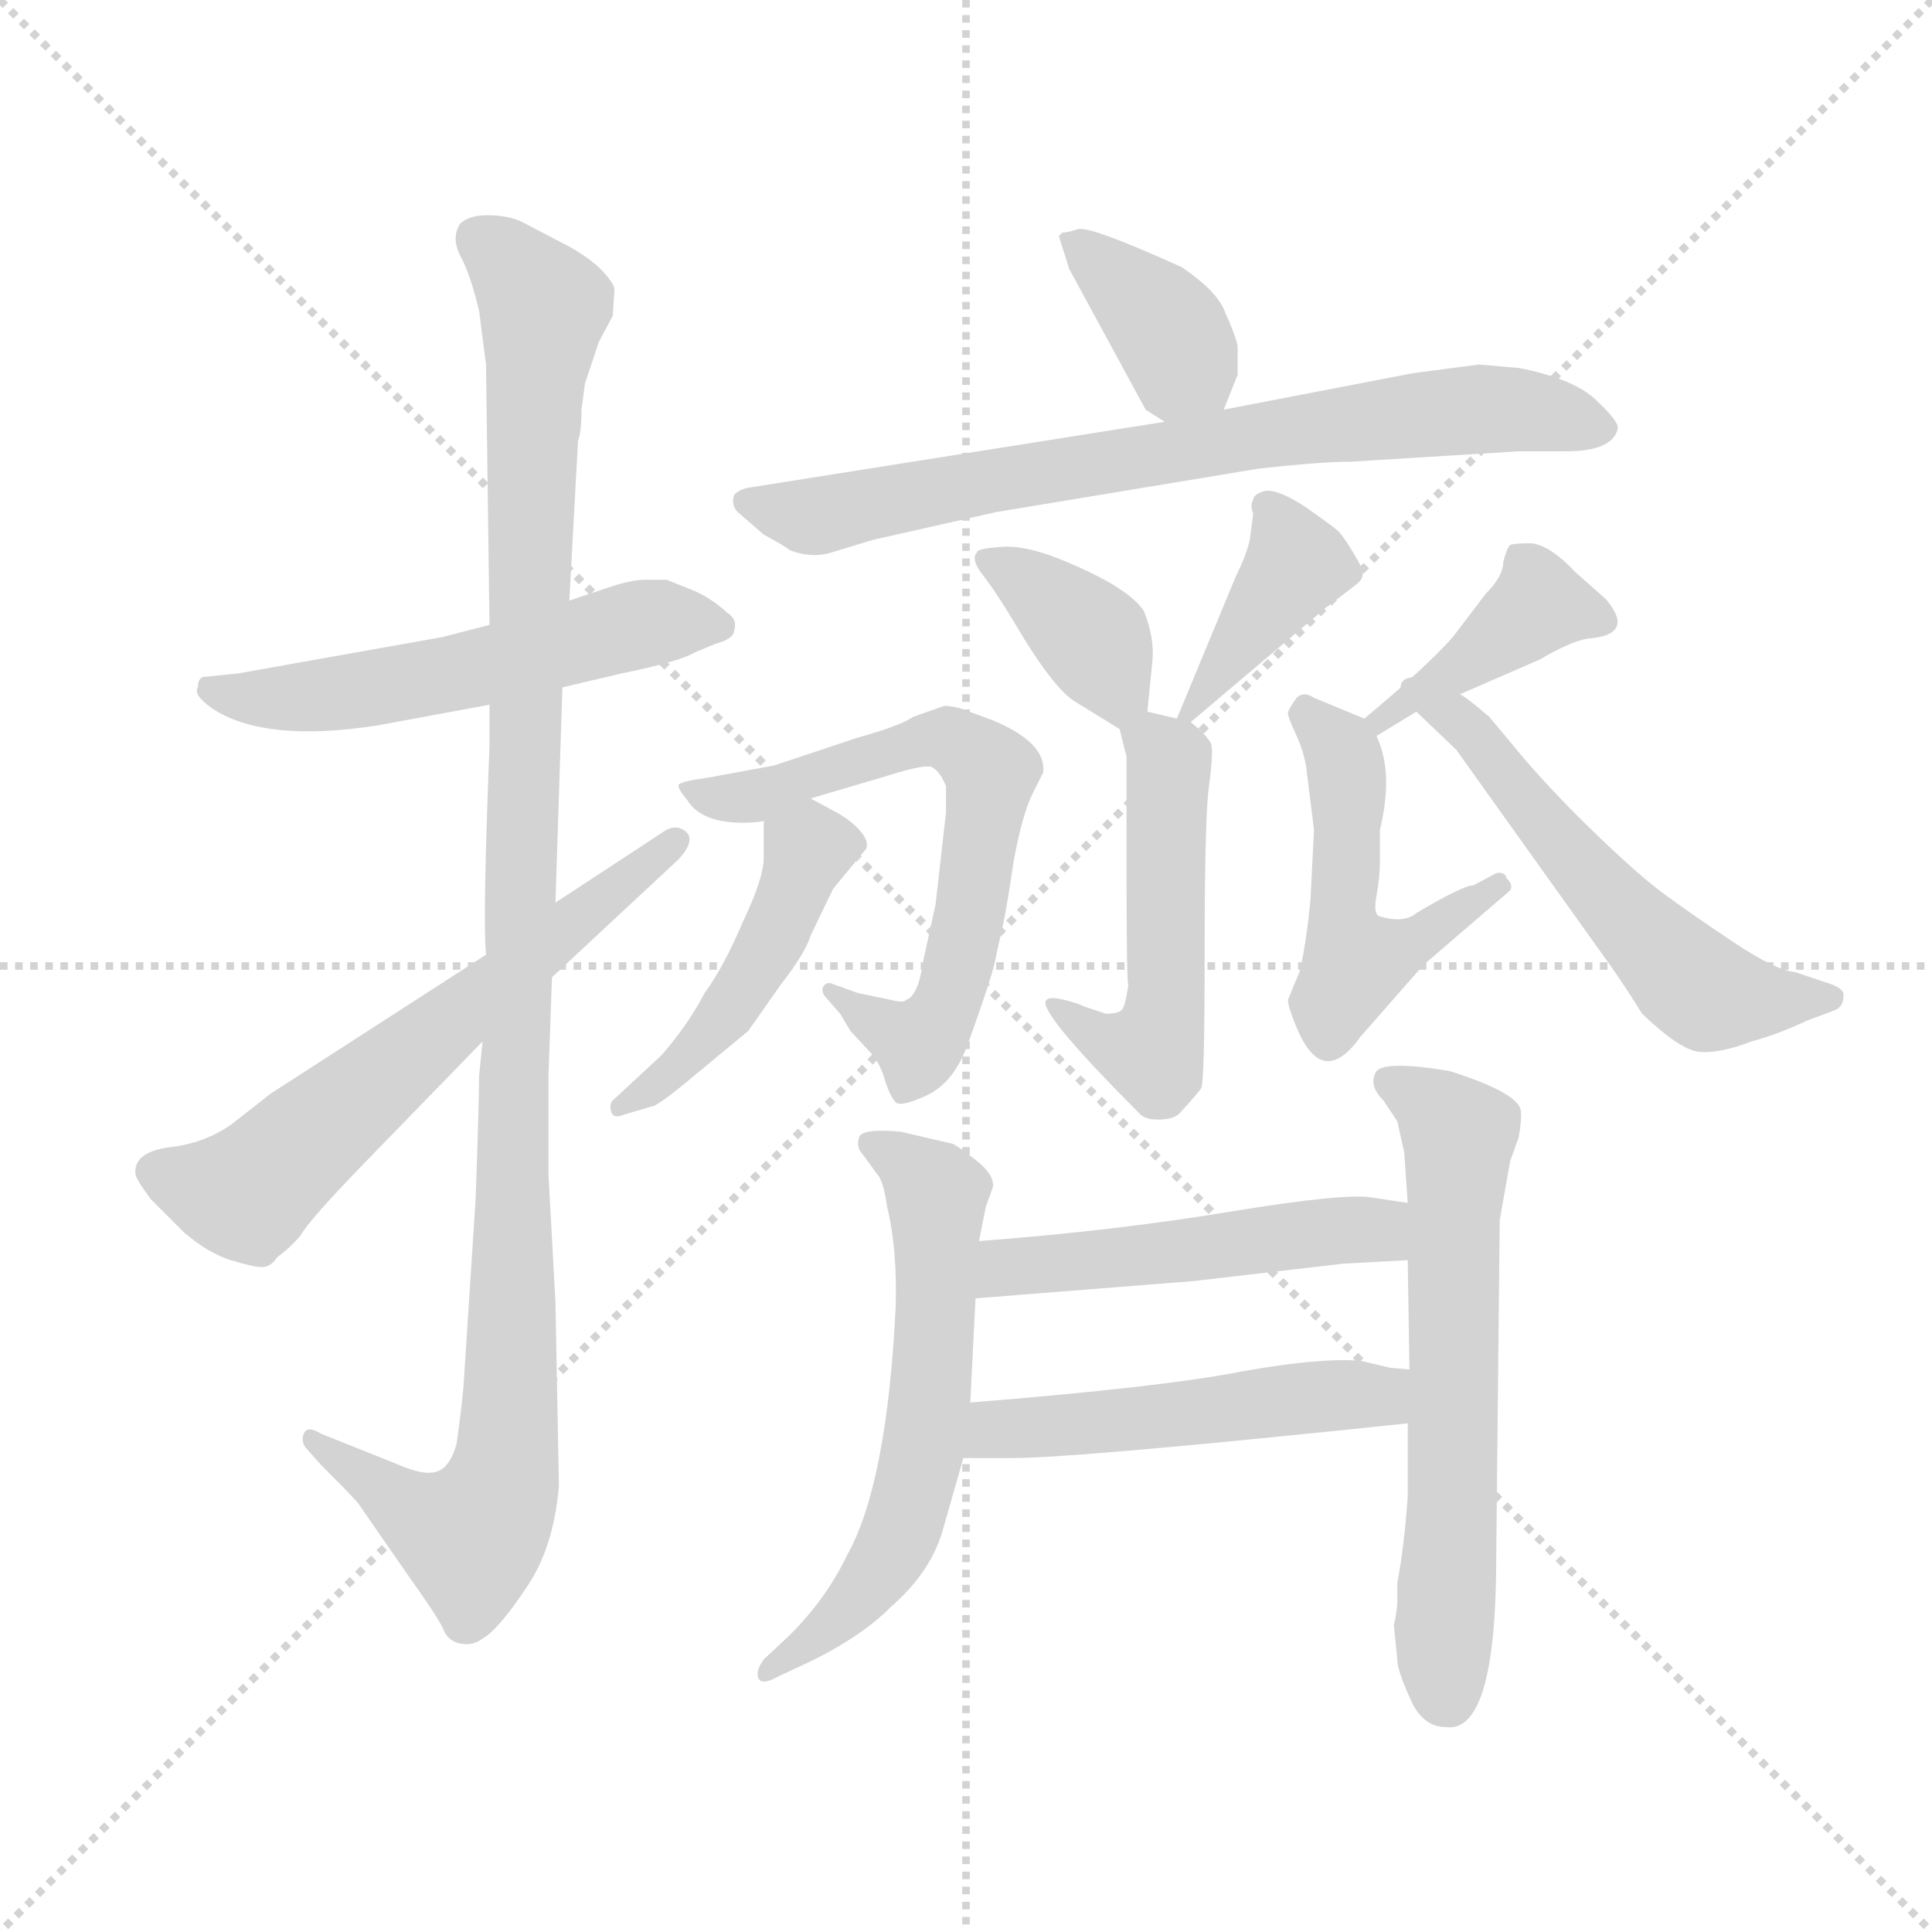 <svg version="1.1" viewBox="0 0 1024 1024" xmlns="http://www.w3.org/2000/svg">
  <g stroke="lightgray" stroke-dasharray="1,1" stroke-width="1" transform="scale(4, 4)">
    <line x1="0" y1="0" x2="256" y2="256"></line>
    <line x1="256" y1="0" x2="0" y2="256"></line>
    <line x1="128" y1="0" x2="128" y2="256"></line>
    <line x1="0" y1="128" x2="256" y2="128"></line>
  </g>
  <g transform="scale(0.92, -0.92) translate(60, -830)">
    <style type="text/css">
      
        @keyframes keyframes0 {
          from {
            stroke: blue;
            stroke-dashoffset: 552;
            stroke-width: 128;
          }
          64% {
            animation-timing-function: step-end;
            stroke: blue;
            stroke-dashoffset: 0;
            stroke-width: 128;
          }
          to {
            stroke: black;
            stroke-width: 1024;
          }
        }
        #make-me-a-hanzi-animation-0 {
          animation: keyframes0 0.699s both;
          animation-delay: 0s;
          animation-timing-function: linear;
        }
      
        @keyframes keyframes1 {
          from {
            stroke: blue;
            stroke-dashoffset: 1135;
            stroke-width: 128;
          }
          79% {
            animation-timing-function: step-end;
            stroke: blue;
            stroke-dashoffset: 0;
            stroke-width: 128;
          }
          to {
            stroke: black;
            stroke-width: 1024;
          }
        }
        #make-me-a-hanzi-animation-1 {
          animation: keyframes1 1.174s both;
          animation-delay: 0.699s;
          animation-timing-function: linear;
        }
      
        @keyframes keyframes2 {
          from {
            stroke: blue;
            stroke-dashoffset: 630;
            stroke-width: 128;
          }
          67% {
            animation-timing-function: step-end;
            stroke: blue;
            stroke-dashoffset: 0;
            stroke-width: 128;
          }
          to {
            stroke: black;
            stroke-width: 1024;
          }
        }
        #make-me-a-hanzi-animation-2 {
          animation: keyframes2 0.763s both;
          animation-delay: 1.873s;
          animation-timing-function: linear;
        }
      
        @keyframes keyframes3 {
          from {
            stroke: blue;
            stroke-dashoffset: 378;
            stroke-width: 128;
          }
          55% {
            animation-timing-function: step-end;
            stroke: blue;
            stroke-dashoffset: 0;
            stroke-width: 128;
          }
          to {
            stroke: black;
            stroke-width: 1024;
          }
        }
        #make-me-a-hanzi-animation-3 {
          animation: keyframes3 0.558s both;
          animation-delay: 2.636s;
          animation-timing-function: linear;
        }
      
        @keyframes keyframes4 {
          from {
            stroke: blue;
            stroke-dashoffset: 757;
            stroke-width: 128;
          }
          71% {
            animation-timing-function: step-end;
            stroke: blue;
            stroke-dashoffset: 0;
            stroke-width: 128;
          }
          to {
            stroke: black;
            stroke-width: 1024;
          }
        }
        #make-me-a-hanzi-animation-4 {
          animation: keyframes4 0.866s both;
          animation-delay: 3.193s;
          animation-timing-function: linear;
        }
      
        @keyframes keyframes5 {
          from {
            stroke: blue;
            stroke-dashoffset: 373;
            stroke-width: 128;
          }
          55% {
            animation-timing-function: step-end;
            stroke: blue;
            stroke-dashoffset: 0;
            stroke-width: 128;
          }
          to {
            stroke: black;
            stroke-width: 1024;
          }
        }
        #make-me-a-hanzi-animation-5 {
          animation: keyframes5 0.554s both;
          animation-delay: 4.059s;
          animation-timing-function: linear;
        }
      
        @keyframes keyframes6 {
          from {
            stroke: blue;
            stroke-dashoffset: 397;
            stroke-width: 128;
          }
          56% {
            animation-timing-function: step-end;
            stroke: blue;
            stroke-dashoffset: 0;
            stroke-width: 128;
          }
          to {
            stroke: black;
            stroke-width: 1024;
          }
        }
        #make-me-a-hanzi-animation-6 {
          animation: keyframes6 0.573s both;
          animation-delay: 4.613s;
          animation-timing-function: linear;
        }
      
        @keyframes keyframes7 {
          from {
            stroke: blue;
            stroke-dashoffset: 517;
            stroke-width: 128;
          }
          63% {
            animation-timing-function: step-end;
            stroke: blue;
            stroke-dashoffset: 0;
            stroke-width: 128;
          }
          to {
            stroke: black;
            stroke-width: 1024;
          }
        }
        #make-me-a-hanzi-animation-7 {
          animation: keyframes7 0.671s both;
          animation-delay: 5.186s;
          animation-timing-function: linear;
        }
      
        @keyframes keyframes8 {
          from {
            stroke: blue;
            stroke-dashoffset: 665;
            stroke-width: 128;
          }
          68% {
            animation-timing-function: step-end;
            stroke: blue;
            stroke-dashoffset: 0;
            stroke-width: 128;
          }
          to {
            stroke: black;
            stroke-width: 1024;
          }
        }
        #make-me-a-hanzi-animation-8 {
          animation: keyframes8 0.791s both;
          animation-delay: 5.857s;
          animation-timing-function: linear;
        }
      
        @keyframes keyframes9 {
          from {
            stroke: blue;
            stroke-dashoffset: 464;
            stroke-width: 128;
          }
          60% {
            animation-timing-function: step-end;
            stroke: blue;
            stroke-dashoffset: 0;
            stroke-width: 128;
          }
          to {
            stroke: black;
            stroke-width: 1024;
          }
        }
        #make-me-a-hanzi-animation-9 {
          animation: keyframes9 0.628s both;
          animation-delay: 6.648s;
          animation-timing-function: linear;
        }
      
        @keyframes keyframes10 {
          from {
            stroke: blue;
            stroke-dashoffset: 403;
            stroke-width: 128;
          }
          57% {
            animation-timing-function: step-end;
            stroke: blue;
            stroke-dashoffset: 0;
            stroke-width: 128;
          }
          to {
            stroke: black;
            stroke-width: 1024;
          }
        }
        #make-me-a-hanzi-animation-10 {
          animation: keyframes10 0.578s both;
          animation-delay: 7.275s;
          animation-timing-function: linear;
        }
      
        @keyframes keyframes11 {
          from {
            stroke: blue;
            stroke-dashoffset: 501;
            stroke-width: 128;
          }
          62% {
            animation-timing-function: step-end;
            stroke: blue;
            stroke-dashoffset: 0;
            stroke-width: 128;
          }
          to {
            stroke: black;
            stroke-width: 1024;
          }
        }
        #make-me-a-hanzi-animation-11 {
          animation: keyframes11 0.658s both;
          animation-delay: 7.853s;
          animation-timing-function: linear;
        }
      
        @keyframes keyframes12 {
          from {
            stroke: blue;
            stroke-dashoffset: 557;
            stroke-width: 128;
          }
          64% {
            animation-timing-function: step-end;
            stroke: blue;
            stroke-dashoffset: 0;
            stroke-width: 128;
          }
          to {
            stroke: black;
            stroke-width: 1024;
          }
        }
        #make-me-a-hanzi-animation-12 {
          animation: keyframes12 0.703s both;
          animation-delay: 8.511s;
          animation-timing-function: linear;
        }
      
        @keyframes keyframes13 {
          from {
            stroke: blue;
            stroke-dashoffset: 614;
            stroke-width: 128;
          }
          67% {
            animation-timing-function: step-end;
            stroke: blue;
            stroke-dashoffset: 0;
            stroke-width: 128;
          }
          to {
            stroke: black;
            stroke-width: 1024;
          }
        }
        #make-me-a-hanzi-animation-13 {
          animation: keyframes13 0.75s both;
          animation-delay: 9.214s;
          animation-timing-function: linear;
        }
      
        @keyframes keyframes14 {
          from {
            stroke: blue;
            stroke-dashoffset: 636;
            stroke-width: 128;
          }
          67% {
            animation-timing-function: step-end;
            stroke: blue;
            stroke-dashoffset: 0;
            stroke-width: 128;
          }
          to {
            stroke: black;
            stroke-width: 1024;
          }
        }
        #make-me-a-hanzi-animation-14 {
          animation: keyframes14 0.768s both;
          animation-delay: 9.964s;
          animation-timing-function: linear;
        }
      
        @keyframes keyframes15 {
          from {
            stroke: blue;
            stroke-dashoffset: 503;
            stroke-width: 128;
          }
          62% {
            animation-timing-function: step-end;
            stroke: blue;
            stroke-dashoffset: 0;
            stroke-width: 128;
          }
          to {
            stroke: black;
            stroke-width: 1024;
          }
        }
        #make-me-a-hanzi-animation-15 {
          animation: keyframes15 0.659s both;
          animation-delay: 10.732s;
          animation-timing-function: linear;
        }
      
        @keyframes keyframes16 {
          from {
            stroke: blue;
            stroke-dashoffset: 508;
            stroke-width: 128;
          }
          62% {
            animation-timing-function: step-end;
            stroke: blue;
            stroke-dashoffset: 0;
            stroke-width: 128;
          }
          to {
            stroke: black;
            stroke-width: 1024;
          }
        }
        #make-me-a-hanzi-animation-16 {
          animation: keyframes16 0.663s both;
          animation-delay: 11.391s;
          animation-timing-function: linear;
        }
      
    </style>
    
      <path d="M 264 434 L 298 442 Q 332 449 340 454 L 352 459 Q 363 462 363 467 Q 365 473 359 477 Q 349 486 339 490 L 324 496 L 312 496 Q 303 496 289 491 L 268 484 L 222 470 L 195 463 L 77 442 L 57 440 Q 54 439 54 434 Q 51 430 62 422 Q 92 402 157 412 L 222 424 L 264 434 Z" fill="lightgray"></path>
    
      <path d="M 218 230 L 216 210 Q 216 195 214 139 L 207 31 Q 206 19 203 -2 Q 199 -16 191 -18 Q 184 -20 170 -14 L 125 4 Q 117 9 115 4 Q 113 -1 117 -5 L 125 -14 Q 147 -36 147 -37 L 174 -76 Q 194 -104 196 -110 Q 199 -116 206 -117 Q 213 -118 218 -114 Q 227 -109 243 -85 Q 259 -62 262 -26 L 260 80 L 256 153 L 256 211 L 258 267 L 260 310 L 264 434 L 268 484 L 273 576 Q 275 581 275 594 L 277 609 L 285 633 L 293 648 L 294 663 Q 294 667 285 676 Q 276 684 264 690 L 241 702 Q 233 706 221 706 Q 210 706 205 701 Q 200 693 205 683 Q 211 672 216 651 L 220 620 L 222 470 L 222 424 L 222 400 Q 218 299 220 280 L 218 230 Z" fill="lightgray"></path>
    
      <path d="M 220 280 L 96 200 L 73 182 Q 57 171 37 169 Q 17 166 18 154 Q 18 151 27 139 L 46 120 Q 60 108 73 104 Q 86 100 91 100 Q 96 100 100 106 Q 107 111 113 118 Q 118 127 149 159 L 218 230 L 258 267 L 331 335 Q 341 346 335 351 Q 329 356 321 350 L 260 310 L 220 280 Z" fill="lightgray"></path>
    
      <path d="M 645 594 L 653 614 L 653 630 Q 653 634 645 652 Q 640 663 621 676 Q 568 700 561 698 Q 555 696 552 696 L 550 694 L 556 675 L 600 594 L 611 587 C 636 571 636 571 645 594 Z" fill="lightgray"></path>
    
      <path d="M 815 618 L 792 620 L 754 615 L 645 594 L 611 587 L 371 549 Q 366 548 363 545 Q 361 539 365 535 L 380 522 Q 393 515 395 513 Q 408 508 420 512 L 443 519 L 514 535 L 665 560 Q 701 564 718 564 L 815 570 L 842 570 Q 869 570 872 583 Q 873 587 859 600 Q 846 612 815 618 Z" fill="lightgray"></path>
    
      <path d="M 601 420 L 604 450 Q 605 463 599 478 Q 591 490 562 503 Q 534 516 518 515 Q 503 514 503 512 Q 499 508 506 499 Q 514 489 530 462 Q 548 433 559 426 L 585 410 C 599 401 599 401 601 420 Z" fill="lightgray"></path>
    
      <path d="M 626 414 L 704 480 L 721 493 Q 725 496 725 499 Q 726 501 720 511 Q 714 521 711 524 Q 709 526 692 538 Q 675 549 668 547 Q 662 545 662 542 Q 660 539 662 534 L 660 519 Q 658 510 652 498 L 618 416 C 612 402 612 402 626 414 Z" fill="lightgray"></path>
    
      <path d="M 577 246 L 565 250 Q 561 252 553 254 Q 545 256 543 254 Q 536 249 596 189 Q 599 185 607 185 Q 615 185 619 188 Q 630 200 632 203 Q 634 206 634 279 Q 634 351 636 373 Q 639 395 638 400 Q 638 404 626 414 L 618 416 L 601 420 C 581 425 581 425 585 410 L 589 394 L 589 331 Q 589 267 590 262 Q 588 249 586 248 Q 584 246 577 246 Z" fill="lightgray"></path>
    
      <path d="M 407 370 L 451 383 Q 473 390 477 388 Q 482 385 485 377 L 485 362 L 479 309 L 472 277 Q 469 256 462 254 Q 461 252 453 254 L 434 258 L 420 263 Q 416 265 414 261 Q 413 258 417 254 L 424 246 L 430 236 L 443 222 Q 448 215 450 207 Q 453 198 456 195 Q 459 192 474 199 Q 489 206 497 227 Q 513 271 514 280 L 518 298 Q 520 307 524 334 Q 529 361 535 373 L 541 385 Q 543 402 512 415 L 493 422 Q 485 424 483 423 L 466 417 Q 459 412 434 405 L 386 389 L 348 382 Q 333 380 331 378 Q 330 376 336 369 Q 344 356 368 356 Q 375 356 380 357 L 407 370 Z" fill="lightgray"></path>
    
      <path d="M 380 357 L 380 336 Q 380 324 368 299 Q 357 273 346 258 Q 336 239 321 222 L 293 196 Q 291 194 292 190 Q 293 185 300 188 L 317 193 Q 323 196 342 212 L 371 236 L 390 263 Q 404 281 407 291 L 420 318 L 439 341 Q 441 346 434 353 Q 428 359 420 363 L 407 370 C 381 384 380 385 380 357 Z" fill="lightgray"></path>
    
      <path d="M 733 406 L 756 420 L 781 430 L 827 450 Q 844 460 854 462 Q 883 464 865 485 L 848 500 Q 833 516 822 517 Q 812 517 810 516 Q 808 514 806 506 Q 806 498 796 488 L 777 463 Q 762 446 726 416 C 703 397 707 390 733 406 Z" fill="lightgray"></path>
    
      <path d="M 697 352 L 695 312 Q 693 290 689 271 L 682 254 Q 682 250 687 238 Q 702 202 724 233 L 760 274 L 810 317 Q 812 320 808 324 Q 807 328 802 327 L 789 320 Q 783 320 756 304 Q 749 298 735 302 Q 731 303 733 314 Q 735 324 735 335 L 735 352 Q 743 385 733 406 C 730 414 730 414 726 416 L 697 428 Q 691 432 687 428 Q 682 421 682 419 Q 682 417 687 406 Q 692 395 693 384 L 697 352 Z" fill="lightgray"></path>
    
      <path d="M 756 420 L 779 398 L 869 272 Q 878 259 886 246 Q 908 225 919 224 Q 931 223 949 230 Q 964 234 981 242 L 997 248 Q 1002 250 1002 256 Q 1003 260 995 263 L 974 270 Q 963 271 939 287 Q 915 303 900 314 Q 886 324 861 348 Q 837 371 818 393 L 798 417 Q 784 429 781 430 C 756 447 734 441 756 420 Z" fill="lightgray"></path>
    
      <path d="M 504 115 L 508 135 L 512 146 Q 513 153 503 161 Q 493 169 489 171 L 459 178 Q 437 180 435 175 Q 433 169 437 165 L 445 154 Q 449 150 451 135 Q 457 111 456 77 Q 451 -25 428 -66 Q 416 -91 395 -112 L 380 -126 Q 375 -133 377 -137 Q 379 -141 388 -136 L 403 -129 Q 435 -114 453 -96 Q 476 -76 483 -52 L 495 -10 L 499 22 L 502 82 L 504 115 Z" fill="lightgray"></path>
    
      <path d="M 751 10 L 751 -32 Q 749 -61 745 -82 L 745 -94 Q 744 -103 743 -106 L 745 -126 Q 745 -133 754 -152 Q 761 -165 773 -165 Q 802 -169 802 -67 L 804 127 L 810 161 L 815 175 Q 817 187 816 191 Q 813 201 775 213 Q 739 219 733 213 Q 728 205 737 196 L 745 184 L 749 166 L 751 137 L 751 104 L 752 41 L 751 10 Z" fill="lightgray"></path>
    
      <path d="M 751 137 L 731 140 Q 716 143 649 132 Q 583 121 504 115 C 474 113 472 80 502 82 L 628 92 L 714 102 L 751 104 C 781 106 781 133 751 137 Z" fill="lightgray"></path>
    
      <path d="M 495 -10 L 523 -10 Q 561 -10 751 10 C 781 13 782 38 752 41 L 741 42 L 724 46 Q 701 48 656 40 Q 611 31 499 22 C 469 20 465 -10 495 -10 Z" fill="lightgray"></path>
    
    
      <clipPath id="make-me-a-hanzi-clip-0">
        <path d="M 264 434 L 298 442 Q 332 449 340 454 L 352 459 Q 363 462 363 467 Q 365 473 359 477 Q 349 486 339 490 L 324 496 L 312 496 Q 303 496 289 491 L 268 484 L 222 470 L 195 463 L 77 442 L 57 440 Q 54 439 54 434 Q 51 430 62 422 Q 92 402 157 412 L 222 424 L 264 434 Z"></path>
      </clipPath>
      <path clip-path="url(#make-me-a-hanzi-clip-0)" d="M 63 433 L 96 427 L 144 431 L 310 471 L 353 469" fill="none" id="make-me-a-hanzi-animation-0" stroke-dasharray="424 848" stroke-linecap="round"></path>
    
      <clipPath id="make-me-a-hanzi-clip-1">
        <path d="M 218 230 L 216 210 Q 216 195 214 139 L 207 31 Q 206 19 203 -2 Q 199 -16 191 -18 Q 184 -20 170 -14 L 125 4 Q 117 9 115 4 Q 113 -1 117 -5 L 125 -14 Q 147 -36 147 -37 L 174 -76 Q 194 -104 196 -110 Q 199 -116 206 -117 Q 213 -118 218 -114 Q 227 -109 243 -85 Q 259 -62 262 -26 L 260 80 L 256 153 L 256 211 L 258 267 L 260 310 L 264 434 L 268 484 L 273 576 Q 275 581 275 594 L 277 609 L 285 633 L 293 648 L 294 663 Q 294 667 285 676 Q 276 684 264 690 L 241 702 Q 233 706 221 706 Q 210 706 205 701 Q 200 693 205 683 Q 211 672 216 651 L 220 620 L 222 470 L 222 424 L 222 400 Q 218 299 220 280 L 218 230 Z"></path>
      </clipPath>
      <path clip-path="url(#make-me-a-hanzi-clip-1)" d="M 213 694 L 230 683 L 253 653 L 240 387 L 233 -4 L 228 -30 L 211 -55 L 180 -43 L 120 0" fill="none" id="make-me-a-hanzi-animation-1" stroke-dasharray="1007 2014" stroke-linecap="round"></path>
    
      <clipPath id="make-me-a-hanzi-clip-2">
        <path d="M 220 280 L 96 200 L 73 182 Q 57 171 37 169 Q 17 166 18 154 Q 18 151 27 139 L 46 120 Q 60 108 73 104 Q 86 100 91 100 Q 96 100 100 106 Q 107 111 113 118 Q 118 127 149 159 L 218 230 L 258 267 L 331 335 Q 341 346 335 351 Q 329 356 321 350 L 260 310 L 220 280 Z"></path>
      </clipPath>
      <path clip-path="url(#make-me-a-hanzi-clip-2)" d="M 28 155 L 82 142 L 328 345" fill="none" id="make-me-a-hanzi-animation-2" stroke-dasharray="502 1004" stroke-linecap="round"></path>
    
      <clipPath id="make-me-a-hanzi-clip-3">
        <path d="M 645 594 L 653 614 L 653 630 Q 653 634 645 652 Q 640 663 621 676 Q 568 700 561 698 Q 555 696 552 696 L 550 694 L 556 675 L 600 594 L 611 587 C 636 571 636 571 645 594 Z"></path>
      </clipPath>
      <path clip-path="url(#make-me-a-hanzi-clip-3)" d="M 555 691 L 608 647 L 637 603" fill="none" id="make-me-a-hanzi-animation-3" stroke-dasharray="250 500" stroke-linecap="round"></path>
    
      <clipPath id="make-me-a-hanzi-clip-4">
        <path d="M 815 618 L 792 620 L 754 615 L 645 594 L 611 587 L 371 549 Q 366 548 363 545 Q 361 539 365 535 L 380 522 Q 393 515 395 513 Q 408 508 420 512 L 443 519 L 514 535 L 665 560 Q 701 564 718 564 L 815 570 L 842 570 Q 869 570 872 583 Q 873 587 859 600 Q 846 612 815 618 Z"></path>
      </clipPath>
      <path clip-path="url(#make-me-a-hanzi-clip-4)" d="M 370 541 L 405 532 L 764 592 L 819 594 L 864 583" fill="none" id="make-me-a-hanzi-animation-4" stroke-dasharray="629 1258" stroke-linecap="round"></path>
    
      <clipPath id="make-me-a-hanzi-clip-5">
        <path d="M 601 420 L 604 450 Q 605 463 599 478 Q 591 490 562 503 Q 534 516 518 515 Q 503 514 503 512 Q 499 508 506 499 Q 514 489 530 462 Q 548 433 559 426 L 585 410 C 599 401 599 401 601 420 Z"></path>
      </clipPath>
      <path clip-path="url(#make-me-a-hanzi-clip-5)" d="M 512 507 L 567 464 L 585 431 L 583 422" fill="none" id="make-me-a-hanzi-animation-5" stroke-dasharray="245 490" stroke-linecap="round"></path>
    
      <clipPath id="make-me-a-hanzi-clip-6">
        <path d="M 626 414 L 704 480 L 721 493 Q 725 496 725 499 Q 726 501 720 511 Q 714 521 711 524 Q 709 526 692 538 Q 675 549 668 547 Q 662 545 662 542 Q 660 539 662 534 L 660 519 Q 658 510 652 498 L 618 416 C 612 402 612 402 626 414 Z"></path>
      </clipPath>
      <path clip-path="url(#make-me-a-hanzi-clip-6)" d="M 670 538 L 687 505 L 624 422" fill="none" id="make-me-a-hanzi-animation-6" stroke-dasharray="269 538" stroke-linecap="round"></path>
    
      <clipPath id="make-me-a-hanzi-clip-7">
        <path d="M 577 246 L 565 250 Q 561 252 553 254 Q 545 256 543 254 Q 536 249 596 189 Q 599 185 607 185 Q 615 185 619 188 Q 630 200 632 203 Q 634 206 634 279 Q 634 351 636 373 Q 639 395 638 400 Q 638 404 626 414 L 618 416 L 601 420 C 581 425 581 425 585 410 L 589 394 L 589 331 Q 589 267 590 262 Q 588 249 586 248 Q 584 246 577 246 Z"></path>
      </clipPath>
      <path clip-path="url(#make-me-a-hanzi-clip-7)" d="M 592 408 L 613 392 L 611 242 L 604 223 L 583 227 L 548 252" fill="none" id="make-me-a-hanzi-animation-7" stroke-dasharray="389 778" stroke-linecap="round"></path>
    
      <clipPath id="make-me-a-hanzi-clip-8">
        <path d="M 407 370 L 451 383 Q 473 390 477 388 Q 482 385 485 377 L 485 362 L 479 309 L 472 277 Q 469 256 462 254 Q 461 252 453 254 L 434 258 L 420 263 Q 416 265 414 261 Q 413 258 417 254 L 424 246 L 430 236 L 443 222 Q 448 215 450 207 Q 453 198 456 195 Q 459 192 474 199 Q 489 206 497 227 Q 513 271 514 280 L 518 298 Q 520 307 524 334 Q 529 361 535 373 L 541 385 Q 543 402 512 415 L 493 422 Q 485 424 483 423 L 466 417 Q 459 412 434 405 L 386 389 L 348 382 Q 333 380 331 378 Q 330 376 336 369 Q 344 356 368 356 Q 375 356 380 357 L 407 370 Z"></path>
      </clipPath>
      <path clip-path="url(#make-me-a-hanzi-clip-8)" d="M 335 375 L 373 371 L 475 404 L 491 402 L 511 386 L 499 306 L 481 243 L 465 230 L 418 259" fill="none" id="make-me-a-hanzi-animation-8" stroke-dasharray="537 1074" stroke-linecap="round"></path>
    
      <clipPath id="make-me-a-hanzi-clip-9">
        <path d="M 380 357 L 380 336 Q 380 324 368 299 Q 357 273 346 258 Q 336 239 321 222 L 293 196 Q 291 194 292 190 Q 293 185 300 188 L 317 193 Q 323 196 342 212 L 371 236 L 390 263 Q 404 281 407 291 L 420 318 L 439 341 Q 441 346 434 353 Q 428 359 420 363 L 407 370 C 381 384 380 385 380 357 Z"></path>
      </clipPath>
      <path clip-path="url(#make-me-a-hanzi-clip-9)" d="M 426 342 L 406 340 L 380 279 L 361 250 L 329 212 L 297 192" fill="none" id="make-me-a-hanzi-animation-9" stroke-dasharray="336 672" stroke-linecap="round"></path>
    
      <clipPath id="make-me-a-hanzi-clip-10">
        <path d="M 733 406 L 756 420 L 781 430 L 827 450 Q 844 460 854 462 Q 883 464 865 485 L 848 500 Q 833 516 822 517 Q 812 517 810 516 Q 808 514 806 506 Q 806 498 796 488 L 777 463 Q 762 446 726 416 C 703 397 707 390 733 406 Z"></path>
      </clipPath>
      <path clip-path="url(#make-me-a-hanzi-clip-10)" d="M 859 474 L 827 482 L 735 415" fill="none" id="make-me-a-hanzi-animation-10" stroke-dasharray="275 550" stroke-linecap="round"></path>
    
      <clipPath id="make-me-a-hanzi-clip-11">
        <path d="M 697 352 L 695 312 Q 693 290 689 271 L 682 254 Q 682 250 687 238 Q 702 202 724 233 L 760 274 L 810 317 Q 812 320 808 324 Q 807 328 802 327 L 789 320 Q 783 320 756 304 Q 749 298 735 302 Q 731 303 733 314 Q 735 324 735 335 L 735 352 Q 743 385 733 406 C 730 414 730 414 726 416 L 697 428 Q 691 432 687 428 Q 682 421 682 419 Q 682 417 687 406 Q 692 395 693 384 L 697 352 Z"></path>
      </clipPath>
      <path clip-path="url(#make-me-a-hanzi-clip-11)" d="M 692 419 L 712 399 L 716 386 L 714 303 L 721 275 L 757 289 L 801 318" fill="none" id="make-me-a-hanzi-animation-11" stroke-dasharray="373 746" stroke-linecap="round"></path>
    
      <clipPath id="make-me-a-hanzi-clip-12">
        <path d="M 756 420 L 779 398 L 869 272 Q 878 259 886 246 Q 908 225 919 224 Q 931 223 949 230 Q 964 234 981 242 L 997 248 Q 1002 250 1002 256 Q 1003 260 995 263 L 974 270 Q 963 271 939 287 Q 915 303 900 314 Q 886 324 861 348 Q 837 371 818 393 L 798 417 Q 784 429 781 430 C 756 447 734 441 756 420 Z"></path>
      </clipPath>
      <path clip-path="url(#make-me-a-hanzi-clip-12)" d="M 764 417 L 778 416 L 793 403 L 843 339 L 914 264 L 924 257 L 958 253 L 994 255" fill="none" id="make-me-a-hanzi-animation-12" stroke-dasharray="429 858" stroke-linecap="round"></path>
    
      <clipPath id="make-me-a-hanzi-clip-13">
        <path d="M 504 115 L 508 135 L 512 146 Q 513 153 503 161 Q 493 169 489 171 L 459 178 Q 437 180 435 175 Q 433 169 437 165 L 445 154 Q 449 150 451 135 Q 457 111 456 77 Q 451 -25 428 -66 Q 416 -91 395 -112 L 380 -126 Q 375 -133 377 -137 Q 379 -141 388 -136 L 403 -129 Q 435 -114 453 -96 Q 476 -76 483 -52 L 495 -10 L 499 22 L 502 82 L 504 115 Z"></path>
      </clipPath>
      <path clip-path="url(#make-me-a-hanzi-clip-13)" d="M 441 171 L 480 142 L 471 -11 L 452 -68 L 429 -97 L 382 -132" fill="none" id="make-me-a-hanzi-animation-13" stroke-dasharray="486 972" stroke-linecap="round"></path>
    
      <clipPath id="make-me-a-hanzi-clip-14">
        <path d="M 751 10 L 751 -32 Q 749 -61 745 -82 L 745 -94 Q 744 -103 743 -106 L 745 -126 Q 745 -133 754 -152 Q 761 -165 773 -165 Q 802 -169 802 -67 L 804 127 L 810 161 L 815 175 Q 817 187 816 191 Q 813 201 775 213 Q 739 219 733 213 Q 728 205 737 196 L 745 184 L 749 166 L 751 137 L 751 104 L 752 41 L 751 10 Z"></path>
      </clipPath>
      <path clip-path="url(#make-me-a-hanzi-clip-14)" d="M 739 208 L 762 196 L 781 176 L 775 -150" fill="none" id="make-me-a-hanzi-animation-14" stroke-dasharray="508 1016" stroke-linecap="round"></path>
    
      <clipPath id="make-me-a-hanzi-clip-15">
        <path d="M 751 137 L 731 140 Q 716 143 649 132 Q 583 121 504 115 C 474 113 472 80 502 82 L 628 92 L 714 102 L 751 104 C 781 106 781 133 751 137 Z"></path>
      </clipPath>
      <path clip-path="url(#make-me-a-hanzi-clip-15)" d="M 510 87 L 516 98 L 529 101 L 732 121 L 745 132" fill="none" id="make-me-a-hanzi-animation-15" stroke-dasharray="375 750" stroke-linecap="round"></path>
    
      <clipPath id="make-me-a-hanzi-clip-16">
        <path d="M 495 -10 L 523 -10 Q 561 -10 751 10 C 781 13 782 38 752 41 L 741 42 L 724 46 Q 701 48 656 40 Q 611 31 499 22 C 469 20 465 -10 495 -10 Z"></path>
      </clipPath>
      <path clip-path="url(#make-me-a-hanzi-clip-16)" d="M 502 -5 L 515 7 L 733 25 L 746 33" fill="none" id="make-me-a-hanzi-animation-16" stroke-dasharray="380 760" stroke-linecap="round"></path>
    
  </g>
</svg>
